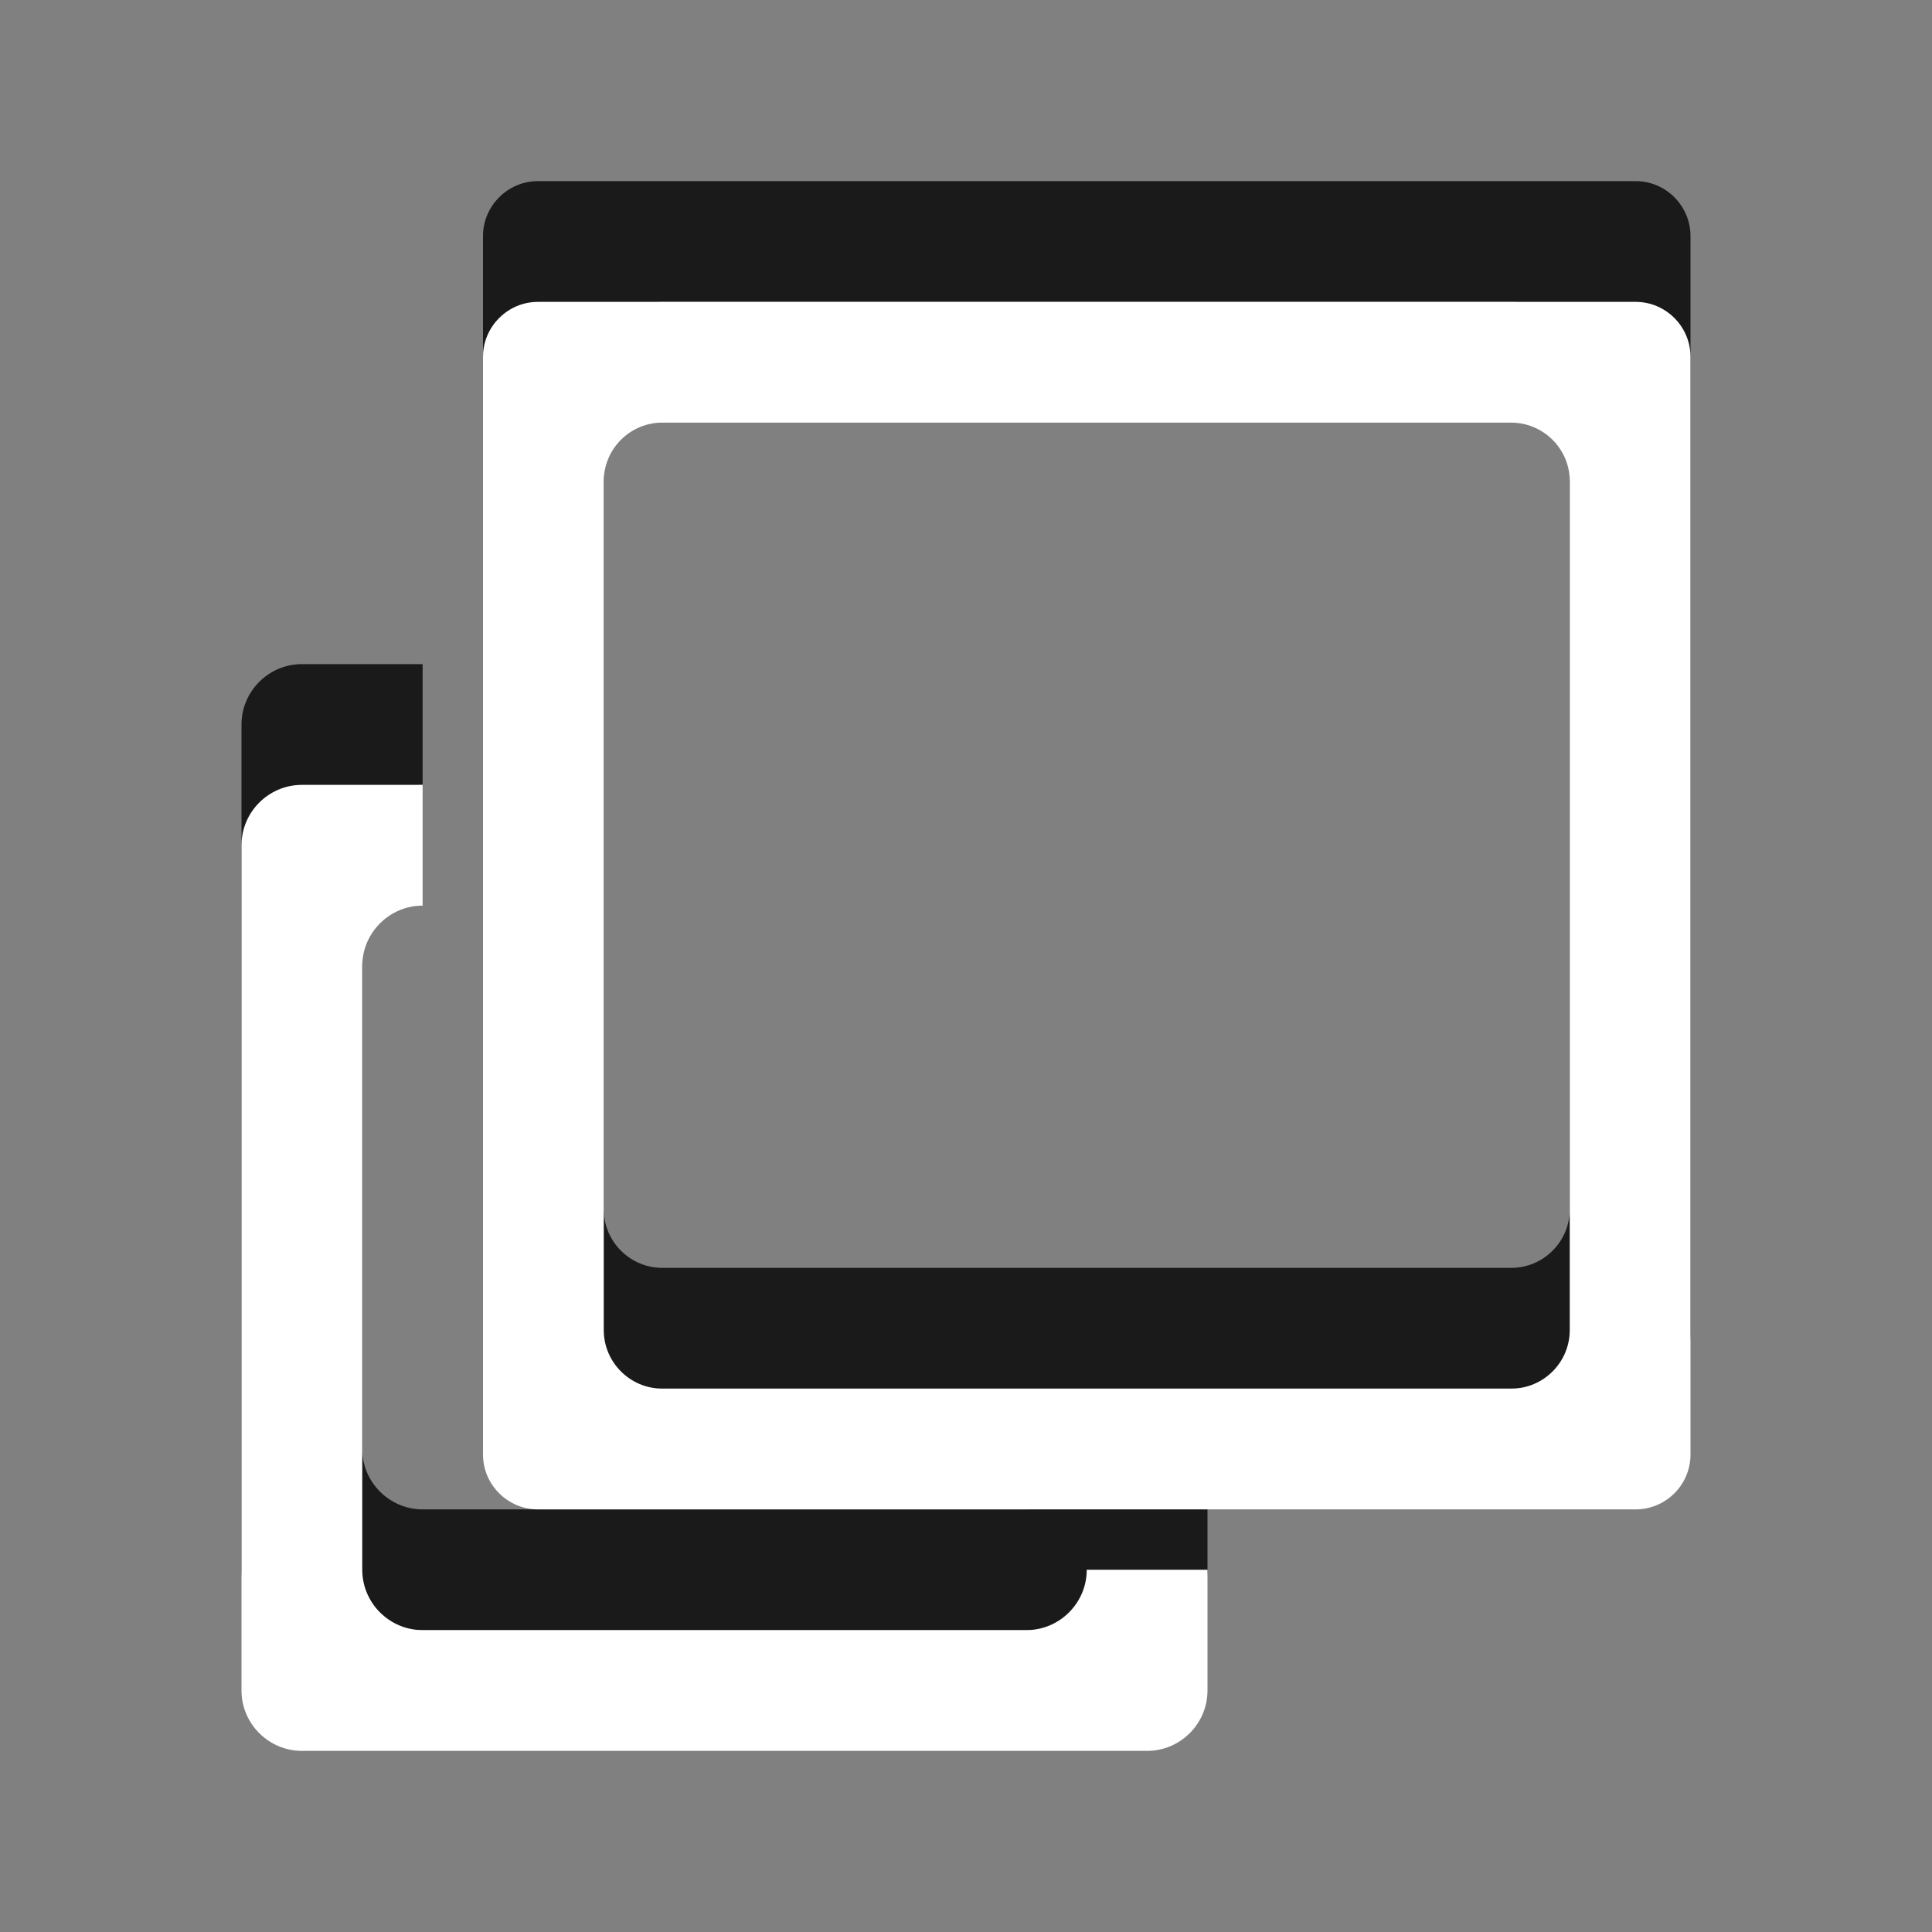 <?xml version="1.0" encoding="utf-8"?>
<!-- Generator: Adobe Illustrator 15.1.0, SVG Export Plug-In . SVG Version: 6.00 Build 0)  -->
<!DOCTYPE svg PUBLIC "-//W3C//DTD SVG 1.1//EN" "http://www.w3.org/Graphics/SVG/1.1/DTD/svg11.dtd">
<svg version="1.1" id="Ebene_1" xmlns="http://www.w3.org/2000/svg" xmlns:xlink="http://www.w3.org/1999/xlink" x="0px" y="0px" width="16px" height="16px" viewBox="0 0 16 16" enable-background="new 0 0 16 16" xml:space="preserve">
	<rect x="0" y="0" width="16" height="16" fill="#808080" stroke="none"/>
	<title>External Link</title>
	<desc>External Link Icon</desc>
	
	<!--
		@author		Harald Szekely
		@copyright	2001-2012 WoltLab GmbH 
		@license	GNU Lesser General Public License <http://opensource.org/licenses/lgpl-license.php> 
	--> 
	
	<defs>
		<style type="text/css">
			<![CDATA[
				.surface { fill: #fff; }
				.shadow { fill: #000; }
			]]>
		</style>
	</defs>
	
	<g id="IconExternalLink">
		<g>
			<path id="LargeSquare2" class="shadow" transform="translate(0 -1)" opacity=".8" d="M4.455,2.5C4.205,2.5,4,2.705,4,2.955v9.091c0,0.25,0.205,0.454,0.455,0.454h9.091
				c0.25,0,0.454-0.204,0.454-0.454V2.955c0-0.25-0.204-0.455-0.454-0.455H4.455z M13,11.015c0,0.268-0.218,0.485-0.485,0.485h-7.03
				C5.218,11.5,5,11.282,5,11.015v-7.03C5,3.718,5.218,3.5,5.484,3.5h7.03C12.782,3.5,13,3.718,13,3.984V11.015z"/>
			<path id="SmallSquare2" class="shadow" transform="translate(0 -1)" opacity=".8" d="M9,13c0,0.275-0.225,0.5-0.5,0.5h-5C3.225,13.5,3,13.275,3,13V8
				c0-0.275,0.225-0.5,0.5-0.5v-1h-1C2.225,6.5,2,6.725,2,7v7c0,0.275,0.225,0.5,0.5,0.5h7c0.275,0,0.5-0.225,0.5-0.5v-1H9z"/>
		</g>
		<g>
			<path id="LargeSquare1" class="surface" transform="translate(0 1)" d="M4.455,1.5C4.205,1.5,4,1.705,4,1.955v9.091c0,0.25,0.205,0.454,0.455,0.454h9.091
				c0.25,0,0.454-0.204,0.454-0.454V1.955c0-0.25-0.204-0.455-0.454-0.455H4.455z M13,10.015c0,0.268-0.218,0.485-0.485,0.485h-7.03
				C5.218,10.5,5,10.282,5,10.015v-7.03C5,2.718,5.218,2.5,5.484,2.5h7.03C12.782,2.5,13,2.718,13,2.984V10.015z"/>
			<path id="SmallSquare1" class="surface" transform="translate(0 1)" d="M9,12c0,0.275-0.225,0.5-0.5,0.5h-5C3.225,12.5,3,12.275,3,12V7
				c0-0.275,0.225-0.5,0.5-0.5v-1h-1C2.225,5.5,2,5.725,2,6v7c0,0.275,0.225,0.5,0.5,0.5h7c0.275,0,0.5-0.225,0.5-0.5v-1H9z"/>
		</g>
	</g>
</svg>
